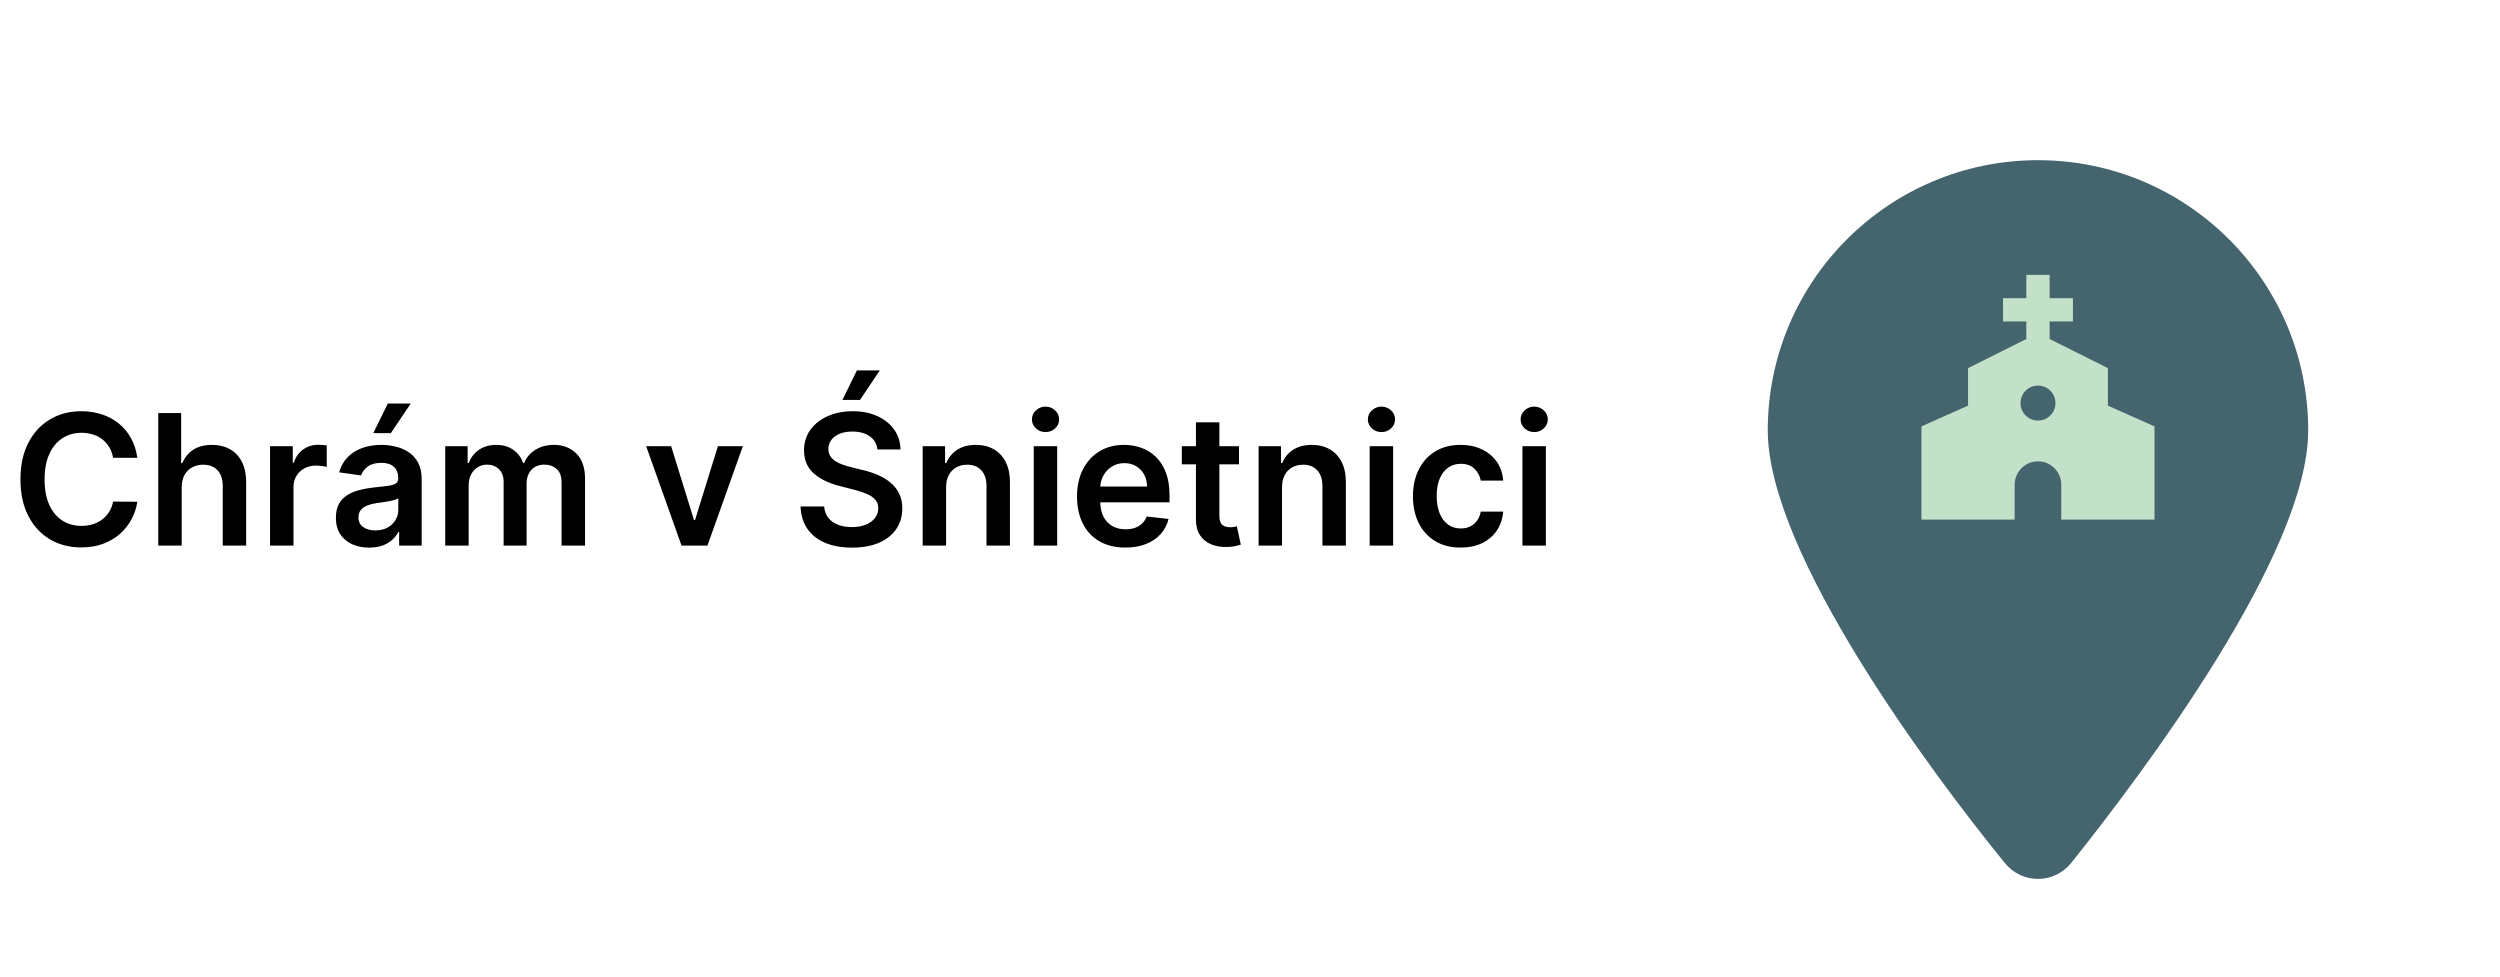 <svg width="192" height="75" viewBox="0 0 192 75" fill="none" xmlns="http://www.w3.org/2000/svg">
<path d="M177.271 33.056C177.271 42.503 164.624 59.322 159.079 66.261C157.75 67.915 155.285 67.915 153.956 66.261C148.313 59.322 135.764 42.503 135.764 33.056C135.764 21.593 145.055 12.302 156.517 12.302C167.975 12.302 177.271 21.593 177.271 33.056Z" fill="#44646E"/>
<path d="M161.886 31.153V28.271L157.411 26.034V24.691H159.201V22.901H157.411V21.111H155.621V22.901H153.831V24.691H155.621V26.034L151.146 28.271V31.153L147.566 32.746V39.906H154.726V37.221C154.726 36.237 155.532 35.431 156.516 35.431C157.501 35.431 158.306 36.237 158.306 37.221V39.906H165.466V32.746L161.886 31.153ZM156.516 32.299C155.774 32.299 155.174 31.699 155.174 30.956C155.174 30.213 155.774 29.614 156.516 29.614C157.259 29.614 157.859 30.213 157.859 30.956C157.859 31.699 157.259 32.299 156.516 32.299Z" fill="#C3E0C8"/>
<path d="M10.545 35.157H8.685C8.632 34.852 8.534 34.582 8.392 34.346C8.249 34.108 8.072 33.906 7.86 33.74C7.648 33.574 7.406 33.45 7.134 33.367C6.866 33.281 6.576 33.238 6.264 33.238C5.711 33.238 5.22 33.377 4.793 33.656C4.365 33.931 4.03 34.335 3.788 34.868C3.546 35.399 3.425 36.047 3.425 36.812C3.425 37.591 3.546 38.248 3.788 38.781C4.034 39.312 4.368 39.712 4.793 39.984C5.22 40.253 5.709 40.387 6.259 40.387C6.564 40.387 6.849 40.347 7.114 40.268C7.383 40.185 7.623 40.064 7.835 39.905C8.051 39.746 8.231 39.55 8.377 39.318C8.526 39.086 8.629 38.821 8.685 38.523L10.545 38.533C10.475 39.017 10.324 39.471 10.092 39.895C9.864 40.319 9.564 40.694 9.192 41.018C8.821 41.34 8.387 41.592 7.89 41.774C7.393 41.953 6.841 42.042 6.234 42.042C5.339 42.042 4.541 41.835 3.838 41.421C3.135 41.007 2.582 40.408 2.177 39.626C1.773 38.844 1.571 37.906 1.571 36.812C1.571 35.715 1.775 34.777 2.182 33.998C2.59 33.216 3.145 32.618 3.848 32.204C4.551 31.789 5.346 31.582 6.234 31.582C6.801 31.582 7.328 31.662 7.815 31.821C8.302 31.98 8.737 32.214 9.118 32.522C9.499 32.827 9.812 33.201 10.057 33.645C10.306 34.086 10.468 34.59 10.545 35.157ZM13.954 37.429V41.903H12.154V31.721H13.914V35.565H14.004C14.183 35.134 14.459 34.794 14.834 34.545C15.212 34.294 15.692 34.167 16.276 34.167C16.806 34.167 17.268 34.279 17.663 34.501C18.057 34.723 18.362 35.047 18.578 35.475C18.796 35.903 18.906 36.425 18.906 37.041V41.903H17.106V37.319C17.106 36.806 16.973 36.406 16.708 36.121C16.446 35.833 16.078 35.689 15.604 35.689C15.286 35.689 15.001 35.758 14.749 35.898C14.501 36.033 14.305 36.231 14.163 36.489C14.024 36.748 13.954 37.061 13.954 37.429ZM20.74 41.903V34.267H22.485V35.54H22.565C22.704 35.099 22.943 34.759 23.281 34.52C23.622 34.279 24.012 34.158 24.449 34.158C24.548 34.158 24.659 34.163 24.782 34.172C24.908 34.179 25.012 34.191 25.095 34.207V35.863C25.019 35.836 24.898 35.813 24.732 35.793C24.57 35.77 24.413 35.758 24.26 35.758C23.932 35.758 23.637 35.83 23.375 35.972C23.117 36.111 22.913 36.305 22.764 36.554C22.614 36.803 22.54 37.089 22.54 37.414V41.903H20.74ZM28.352 42.057C27.868 42.057 27.432 41.971 27.044 41.799C26.66 41.623 26.355 41.365 26.129 41.023C25.907 40.682 25.796 40.261 25.796 39.761C25.796 39.33 25.876 38.973 26.035 38.692C26.194 38.41 26.411 38.185 26.686 38.016C26.961 37.846 27.271 37.719 27.616 37.633C27.964 37.543 28.323 37.479 28.695 37.439C29.142 37.392 29.505 37.351 29.784 37.315C30.062 37.275 30.264 37.215 30.39 37.136C30.519 37.053 30.584 36.925 30.584 36.753V36.723C30.584 36.348 30.473 36.058 30.251 35.853C30.029 35.647 29.709 35.545 29.291 35.545C28.851 35.545 28.501 35.641 28.242 35.833C27.987 36.025 27.815 36.252 27.725 36.514L26.045 36.276C26.177 35.812 26.396 35.424 26.701 35.112C27.006 34.797 27.379 34.562 27.82 34.406C28.261 34.247 28.748 34.167 29.281 34.167C29.649 34.167 30.015 34.211 30.38 34.297C30.745 34.383 31.078 34.526 31.379 34.724C31.681 34.92 31.923 35.187 32.105 35.525C32.291 35.863 32.384 36.285 32.384 36.792V41.903H30.654V40.854H30.594C30.485 41.066 30.33 41.265 30.131 41.451C29.936 41.633 29.689 41.781 29.391 41.893C29.096 42.003 28.749 42.057 28.352 42.057ZM28.819 40.735C29.18 40.735 29.494 40.664 29.759 40.521C30.024 40.375 30.228 40.183 30.37 39.944C30.516 39.706 30.589 39.446 30.589 39.164V38.264C30.532 38.31 30.436 38.354 30.3 38.393C30.168 38.433 30.019 38.468 29.853 38.498C29.687 38.528 29.523 38.554 29.361 38.577C29.198 38.6 29.058 38.62 28.938 38.637C28.67 38.673 28.43 38.733 28.217 38.816C28.005 38.899 27.838 39.015 27.715 39.164C27.593 39.31 27.531 39.499 27.531 39.731C27.531 40.062 27.652 40.312 27.894 40.481C28.136 40.651 28.445 40.735 28.819 40.735ZM28.67 33.263L29.784 30.991H31.543L30.017 33.263H28.67ZM34.193 41.903V34.267H35.913V35.565H36.003C36.162 35.127 36.425 34.786 36.793 34.54C37.161 34.292 37.6 34.167 38.111 34.167C38.628 34.167 39.064 34.294 39.418 34.545C39.776 34.794 40.028 35.134 40.174 35.565H40.254C40.423 35.14 40.708 34.802 41.109 34.55C41.513 34.295 41.992 34.167 42.545 34.167C43.248 34.167 43.822 34.39 44.266 34.834C44.71 35.278 44.932 35.926 44.932 36.778V41.903H43.127V37.056C43.127 36.582 43.001 36.236 42.749 36.017C42.498 35.795 42.189 35.684 41.825 35.684C41.391 35.684 41.051 35.82 40.806 36.092C40.563 36.36 40.443 36.71 40.443 37.141V41.903H38.678V36.981C38.678 36.587 38.558 36.272 38.32 36.037C38.084 35.801 37.776 35.684 37.395 35.684C37.136 35.684 36.901 35.75 36.689 35.883C36.477 36.012 36.308 36.196 36.182 36.435C36.056 36.67 35.993 36.945 35.993 37.26V41.903H34.193ZM57.051 34.267L54.332 41.903H52.343L49.624 34.267H51.543L53.298 39.94H53.377L55.137 34.267H57.051ZM67.382 34.52C67.336 34.086 67.14 33.748 66.796 33.506C66.454 33.264 66.01 33.143 65.463 33.143C65.079 33.143 64.749 33.201 64.474 33.317C64.199 33.433 63.988 33.591 63.843 33.79C63.697 33.989 63.622 34.216 63.619 34.471C63.619 34.683 63.667 34.867 63.763 35.023C63.862 35.178 63.997 35.311 64.166 35.42C64.335 35.526 64.522 35.616 64.728 35.689C64.933 35.762 65.14 35.823 65.349 35.873L66.303 36.111C66.688 36.201 67.058 36.322 67.412 36.474C67.77 36.627 68.09 36.819 68.372 37.051C68.657 37.283 68.882 37.563 69.048 37.891C69.214 38.219 69.296 38.604 69.296 39.045C69.296 39.641 69.144 40.167 68.839 40.621C68.534 41.071 68.093 41.424 67.517 41.68C66.943 41.931 66.249 42.057 65.433 42.057C64.641 42.057 63.954 41.935 63.37 41.69C62.79 41.444 62.336 41.086 62.008 40.616C61.683 40.145 61.508 39.572 61.481 38.895H63.296C63.322 39.25 63.432 39.545 63.624 39.781C63.816 40.016 64.066 40.191 64.375 40.307C64.686 40.423 65.034 40.481 65.419 40.481C65.82 40.481 66.171 40.422 66.473 40.303C66.778 40.18 67.016 40.011 67.189 39.795C67.361 39.577 67.449 39.321 67.452 39.03C67.449 38.765 67.371 38.546 67.218 38.373C67.066 38.198 66.852 38.052 66.577 37.936C66.305 37.817 65.987 37.711 65.622 37.618L64.464 37.319C63.626 37.104 62.963 36.778 62.475 36.34C61.992 35.899 61.75 35.314 61.75 34.585C61.75 33.985 61.912 33.46 62.237 33.009C62.565 32.558 63.011 32.209 63.574 31.96C64.138 31.708 64.776 31.582 65.488 31.582C66.211 31.582 66.844 31.708 67.387 31.96C67.934 32.209 68.363 32.555 68.675 32.999C68.987 33.44 69.147 33.947 69.157 34.52H67.382ZM64.698 30.717L65.811 28.445H67.571L66.045 30.717H64.698ZM72.661 37.429V41.903H70.861V34.267H72.581V35.565H72.671C72.847 35.137 73.127 34.797 73.511 34.545C73.899 34.294 74.378 34.167 74.948 34.167C75.475 34.167 75.934 34.28 76.325 34.506C76.719 34.731 77.024 35.057 77.24 35.485C77.459 35.913 77.566 36.431 77.563 37.041V41.903H75.763V37.319C75.763 36.809 75.631 36.41 75.365 36.121C75.104 35.833 74.741 35.689 74.277 35.689C73.962 35.689 73.682 35.758 73.436 35.898C73.195 36.033 73.004 36.231 72.865 36.489C72.729 36.748 72.661 37.061 72.661 37.429ZM79.392 41.903V34.267H81.192V41.903H79.392ZM80.297 33.183C80.012 33.183 79.767 33.089 79.561 32.9C79.356 32.708 79.253 32.477 79.253 32.209C79.253 31.937 79.356 31.707 79.561 31.518C79.767 31.325 80.012 31.229 80.297 31.229C80.586 31.229 80.831 31.325 81.033 31.518C81.239 31.707 81.341 31.937 81.341 32.209C81.341 32.477 81.239 32.708 81.033 32.9C80.831 33.089 80.586 33.183 80.297 33.183ZM86.424 42.053C85.658 42.053 84.997 41.893 84.44 41.575C83.886 41.254 83.46 40.8 83.162 40.213C82.864 39.623 82.715 38.929 82.715 38.13C82.715 37.344 82.864 36.655 83.162 36.062C83.464 35.465 83.885 35.001 84.425 34.67C84.965 34.335 85.6 34.167 86.329 34.167C86.8 34.167 87.244 34.244 87.662 34.396C88.082 34.545 88.454 34.777 88.775 35.092C89.1 35.407 89.355 35.808 89.541 36.295C89.726 36.779 89.819 37.356 89.819 38.026V38.577H83.56V37.364H88.094C88.091 37.02 88.016 36.713 87.87 36.444C87.725 36.173 87.521 35.959 87.259 35.803C87 35.647 86.699 35.569 86.354 35.569C85.986 35.569 85.663 35.659 85.385 35.838C85.106 36.014 84.889 36.246 84.733 36.534C84.581 36.819 84.503 37.132 84.5 37.474V38.533C84.5 38.977 84.581 39.358 84.743 39.676C84.906 39.991 85.133 40.233 85.424 40.402C85.716 40.568 86.057 40.651 86.448 40.651C86.71 40.651 86.947 40.614 87.159 40.541C87.371 40.465 87.555 40.354 87.711 40.208C87.867 40.062 87.985 39.882 88.064 39.666L89.745 39.855C89.638 40.299 89.436 40.687 89.138 41.018C88.843 41.346 88.465 41.602 88.004 41.784C87.544 41.963 87.017 42.053 86.424 42.053ZM95.155 34.267V35.659H90.765V34.267H95.155ZM91.849 32.437H93.648V39.606C93.648 39.848 93.685 40.034 93.758 40.163C93.834 40.289 93.934 40.375 94.056 40.422C94.179 40.468 94.315 40.491 94.464 40.491C94.577 40.491 94.679 40.483 94.772 40.467C94.868 40.45 94.941 40.435 94.991 40.422L95.294 41.829C95.198 41.862 95.061 41.898 94.882 41.938C94.706 41.978 94.49 42.001 94.235 42.008C93.784 42.021 93.378 41.953 93.017 41.804C92.656 41.651 92.369 41.416 92.157 41.098C91.948 40.78 91.846 40.382 91.849 39.905V32.437ZM98.46 37.429V41.903H96.66V34.267H98.38V35.565H98.47C98.645 35.137 98.925 34.797 99.31 34.545C99.698 34.294 100.177 34.167 100.747 34.167C101.274 34.167 101.733 34.28 102.124 34.506C102.518 34.731 102.823 35.057 103.039 35.485C103.257 35.913 103.365 36.431 103.362 37.041V41.903H101.562V37.319C101.562 36.809 101.429 36.41 101.164 36.121C100.902 35.833 100.54 35.689 100.076 35.689C99.761 35.689 99.481 35.758 99.235 35.898C98.993 36.033 98.803 36.231 98.664 36.489C98.528 36.748 98.46 37.061 98.46 37.429ZM105.191 41.903V34.267H106.991V41.903H105.191ZM106.096 33.183C105.811 33.183 105.566 33.089 105.36 32.9C105.155 32.708 105.052 32.477 105.052 32.209C105.052 31.937 105.155 31.707 105.36 31.518C105.566 31.325 105.811 31.229 106.096 31.229C106.384 31.229 106.63 31.325 106.832 31.518C107.037 31.707 107.14 31.937 107.14 32.209C107.14 32.477 107.037 32.708 106.832 32.9C106.63 33.089 106.384 33.183 106.096 33.183ZM112.173 42.053C111.41 42.053 110.756 41.885 110.209 41.55C109.665 41.216 109.246 40.753 108.951 40.163C108.659 39.57 108.514 38.887 108.514 38.115C108.514 37.339 108.663 36.655 108.961 36.062C109.259 35.465 109.68 35.001 110.224 34.67C110.771 34.335 111.417 34.167 112.163 34.167C112.783 34.167 113.331 34.282 113.808 34.511C114.289 34.736 114.672 35.056 114.957 35.47C115.242 35.881 115.404 36.362 115.444 36.912H113.724C113.654 36.544 113.488 36.237 113.227 35.992C112.968 35.743 112.622 35.619 112.188 35.619C111.82 35.619 111.497 35.719 111.218 35.917C110.94 36.113 110.723 36.395 110.567 36.763C110.414 37.131 110.338 37.571 110.338 38.085C110.338 38.605 110.414 39.053 110.567 39.428C110.719 39.799 110.933 40.085 111.208 40.288C111.487 40.486 111.813 40.586 112.188 40.586C112.453 40.586 112.69 40.536 112.899 40.437C113.111 40.334 113.288 40.187 113.43 39.994C113.573 39.802 113.671 39.568 113.724 39.293H115.444C115.401 39.834 115.242 40.312 114.967 40.73C114.692 41.144 114.317 41.469 113.843 41.705C113.369 41.937 112.812 42.053 112.173 42.053ZM116.922 41.903V34.267H118.722V41.903H116.922ZM117.827 33.183C117.542 33.183 117.296 33.089 117.091 32.9C116.885 32.708 116.783 32.477 116.783 32.209C116.783 31.937 116.885 31.707 117.091 31.518C117.296 31.325 117.542 31.229 117.827 31.229C118.115 31.229 118.36 31.325 118.562 31.518C118.768 31.707 118.871 31.937 118.871 32.209C118.871 32.477 118.768 32.708 118.562 32.9C118.36 33.089 118.115 33.183 117.827 33.183Z" fill="black"/>
</svg>
